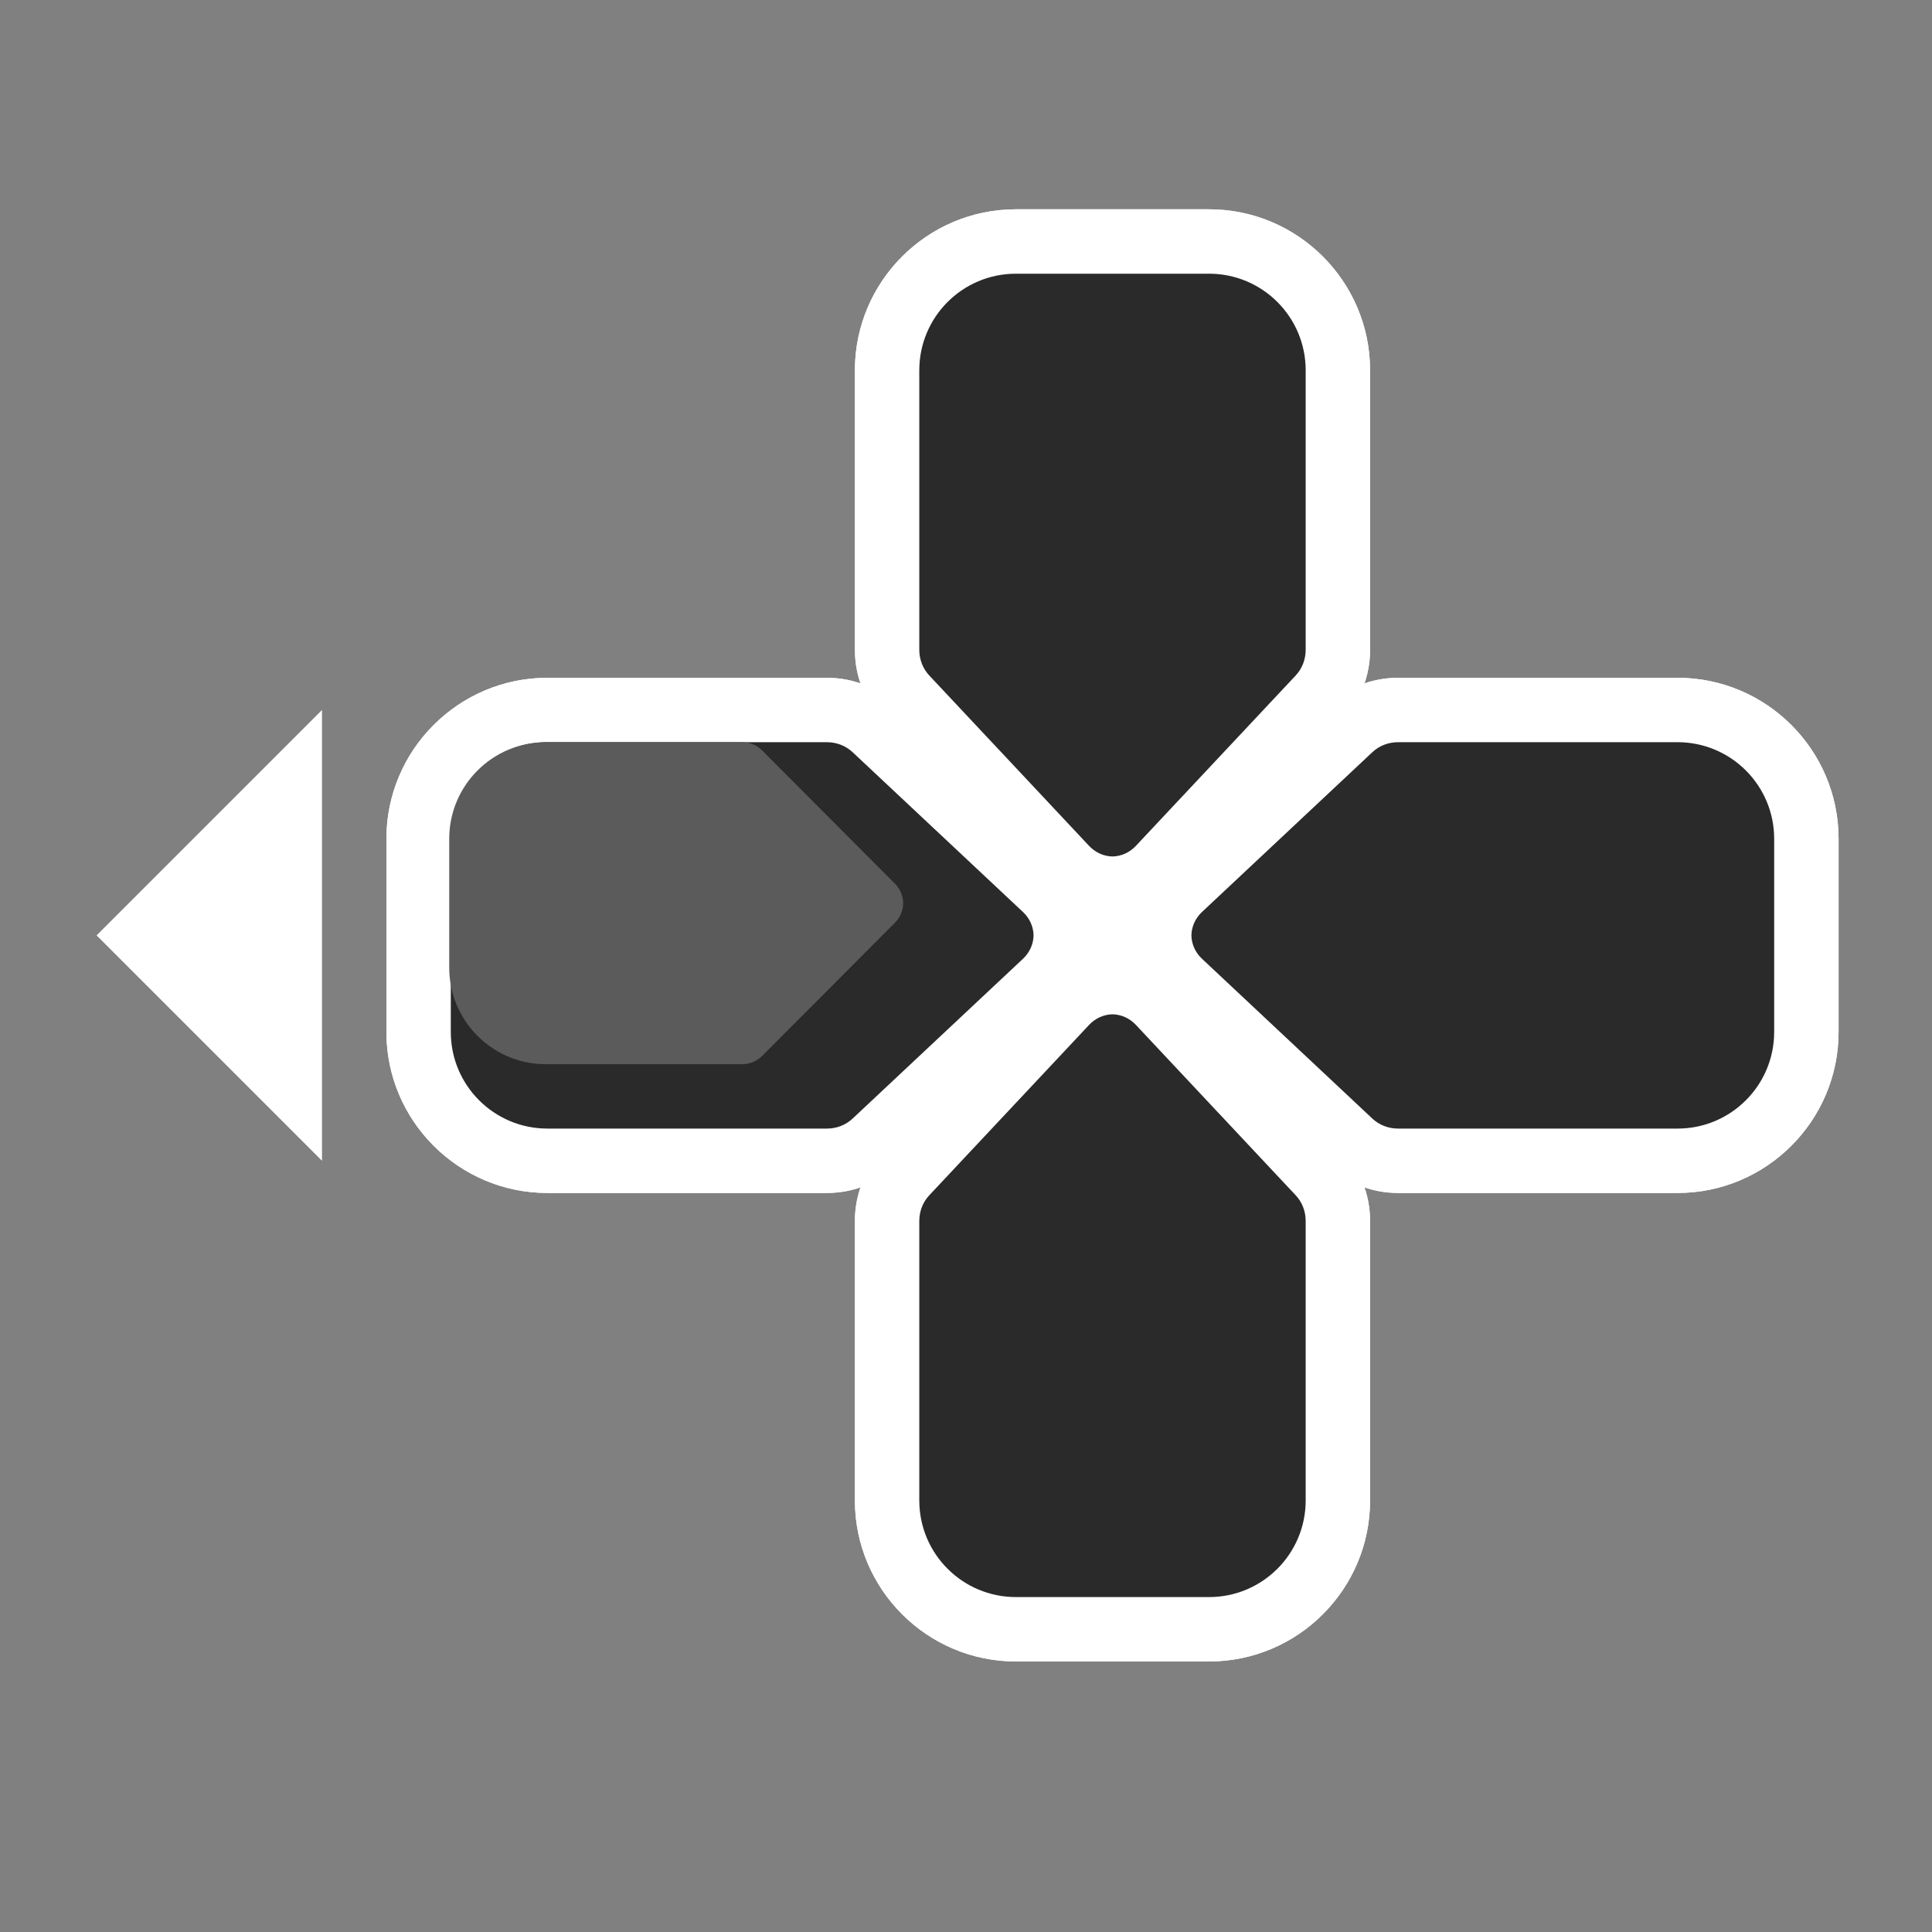 <svg xmlns="http://www.w3.org/2000/svg" xmlns:xlink="http://www.w3.org/1999/xlink" width="120" height="120" viewBox="0 0 120 120">
  <rect x="0" y="0" width="120" height="120" fill="#808080" stroke="none"/>
  <defs>
    <clipPath id="clip-Button_-_PS_Directional_Arrows_Left_2">
      <rect width="120" height="120"/>
    </clipPath>
  </defs>
  <g id="Button_-_PS_Directional_Arrows_Left_2" data-name="Button - PS Directional Arrows Left 2" clip-path="url(#clip-Button_-_PS_Directional_Arrows_Left_2)">
    <g id="Group_20" data-name="Group 20" transform="translate(110.197 17) rotate(90)">
      <g id="Union_2" data-name="Union 2" transform="translate(29.099 46)" fill="#2a2a2a">
        <path d="M 17.999 38.197 L 6 38.197 C 1.589 38.197 -2 34.608 -2 30.197 L -2 27.799 L -2 12.837 C -2 11.723 -1.587 10.67 -0.838 9.872 L 9.085 -0.708 C 9.845 -1.519 10.867 -1.978 11.96 -2 L 12 -2 L 12.039 -2 C 13.131 -1.978 14.152 -1.52 14.914 -0.709 L 24.838 9.873 C 25.587 10.67 25.999 11.723 25.999 12.837 L 25.999 23.78 L 25.999 30.197 C 25.999 34.608 22.41 38.197 17.999 38.197 Z" stroke="none"/>
        <path d="M 17.999 36.197 C 21.313 36.197 23.999 33.511 23.999 30.197 L 23.999 23.78 L 23.999 12.837 C 23.999 12.234 23.779 11.667 23.379 11.241 L 13.456 0.661 C 13.066 0.246 12.55 0.011 12 7.965088002492848e-07 C 11.45 0.011 10.932 0.246 10.544 0.661 L 0.62 11.241 C 0.221 11.667 5.462646299747576e-07 12.234 5.462646299747576e-07 12.837 L 5.462646299747576e-07 27.799 L 5.462646299747576e-07 30.197 C 5.462646299747576e-07 33.511 2.687 36.197 6 36.197 L 17.999 36.197 M 17.999 40.197 L 6 40.197 C 0.486 40.197 -4 35.711 -4 30.197 L -4 27.799 L -4 12.837 C -4 11.213 -3.395 9.674 -2.296 8.503 L 7.626 -2.076 C 8.758 -3.284 10.284 -3.967 11.921 -3.999 L 12 -4.001 L 12.078 -3.999 C 13.713 -3.967 15.238 -3.285 16.371 -2.078 L 26.297 8.505 C 27.394 9.674 27.999 11.213 27.999 12.837 L 27.999 23.78 L 27.999 30.197 C 27.999 35.711 23.513 40.197 17.999 40.197 Z" stroke="none" fill="#fff"/>
      </g>
      <g id="Union_13" data-name="Union 13" transform="translate(29.099 46)" fill="#2a2a2a">
        <path d="M 17.999 38.197 L 6 38.197 C 1.589 38.197 -2 34.608 -2 30.197 L -2 27.799 L -2 12.837 C -2 11.723 -1.587 10.67 -0.838 9.872 L 9.085 -0.708 C 9.845 -1.519 10.867 -1.978 11.96 -2 L 12 -2 L 12.039 -2 C 13.131 -1.978 14.152 -1.52 14.914 -0.709 L 24.838 9.873 C 25.587 10.67 25.999 11.723 25.999 12.837 L 25.999 23.78 L 25.999 30.197 C 25.999 34.608 22.41 38.197 17.999 38.197 Z" stroke="none"/>
        <path d="M 17.999 36.197 C 21.313 36.197 23.999 33.511 23.999 30.197 L 23.999 23.78 L 23.999 12.837 C 23.999 12.234 23.779 11.667 23.379 11.241 L 13.456 0.661 C 13.066 0.246 12.55 0.011 12 7.965088002492848e-07 C 11.45 0.011 10.932 0.246 10.544 0.661 L 0.62 11.241 C 0.221 11.667 5.462646299747576e-07 12.234 5.462646299747576e-07 12.837 L 5.462646299747576e-07 27.799 L 5.462646299747576e-07 30.197 C 5.462646299747576e-07 33.511 2.687 36.197 6 36.197 L 17.999 36.197 M 17.999 40.197 L 6 40.197 C 0.486 40.197 -4 35.711 -4 30.197 L -4 27.799 L -4 12.837 C -4 11.213 -3.395 9.674 -2.296 8.503 L 7.626 -2.076 C 8.758 -3.284 10.284 -3.967 11.921 -3.999 L 12 -4.001 L 12.078 -3.999 C 13.713 -3.967 15.238 -3.285 16.371 -2.078 L 26.297 8.505 C 27.394 9.674 27.999 11.213 27.999 12.837 L 27.999 23.78 L 27.999 30.197 C 27.999 35.711 23.513 40.197 17.999 40.197 Z" stroke="none" fill="#fff"/>
      </g>
      <circle id="Ellipse_24" data-name="Ellipse 24" cx="4" cy="4" r="4" transform="translate(37 37.197)" fill="#fff"/>
      <g id="Union_11" data-name="Union 11" transform="translate(46 53.098) rotate(-90)" fill="#2a2a2a">
        <path d="M 17.999 38.197 L 6 38.197 C 1.589 38.197 -2 34.608 -2 30.197 L -2 27.799 L -2 12.837 C -2 11.723 -1.587 10.67 -0.838 9.872 L 9.085 -0.708 C 9.845 -1.519 10.867 -1.978 11.96 -2 L 12 -2 L 12.039 -2 C 13.131 -1.978 14.152 -1.52 14.914 -0.709 L 24.838 9.873 C 25.587 10.67 25.999 11.723 25.999 12.837 L 25.999 23.78 L 25.999 30.197 C 25.999 34.608 22.41 38.197 17.999 38.197 Z" stroke="none"/>
        <path d="M 17.999 36.197 C 21.313 36.197 23.999 33.511 23.999 30.197 L 23.999 23.78 L 23.999 12.837 C 23.999 12.234 23.779 11.667 23.379 11.241 L 13.456 0.661 C 13.066 0.246 12.55 0.011 12 7.965088002492848e-07 C 11.45 0.011 10.932 0.246 10.544 0.661 L 0.62 11.241 C 0.221 11.667 5.462646299747576e-07 12.234 5.462646299747576e-07 12.837 L 5.462646299747576e-07 27.799 L 5.462646299747576e-07 30.197 C 5.462646299747576e-07 33.511 2.687 36.197 6 36.197 L 17.999 36.197 M 17.999 40.197 L 6 40.197 C 0.486 40.197 -4 35.711 -4 30.197 L -4 27.799 L -4 12.837 C -4 11.213 -3.395 9.674 -2.296 8.503 L 7.626 -2.076 C 8.758 -3.284 10.284 -3.967 11.921 -3.999 L 12 -4.001 L 12.078 -3.999 C 13.713 -3.967 15.238 -3.285 16.371 -2.078 L 26.297 8.505 C 27.394 9.674 27.999 11.213 27.999 12.837 L 27.999 23.78 L 27.999 30.197 C 27.999 35.711 23.513 40.197 17.999 40.197 Z" stroke="none" fill="#fff"/>
      </g>
      <g id="Union_10" data-name="Union 10" transform="translate(53.098 36.197) rotate(180)" fill="#2a2a2a">
        <path d="M 17.999 38.197 L 6 38.197 C 1.589 38.197 -2 34.608 -2 30.197 L -2 27.799 L -2 12.837 C -2 11.723 -1.587 10.67 -0.838 9.872 L 9.085 -0.708 C 9.845 -1.519 10.867 -1.978 11.96 -2 L 12 -2 L 12.039 -2 C 13.131 -1.978 14.152 -1.52 14.914 -0.709 L 24.838 9.873 C 25.587 10.67 25.999 11.723 25.999 12.837 L 25.999 23.78 L 25.999 30.197 C 25.999 34.608 22.41 38.197 17.999 38.197 Z" stroke="none"/>
        <path d="M 17.999 36.197 C 21.313 36.197 23.999 33.511 23.999 30.197 L 23.999 23.78 L 23.999 12.837 C 23.999 12.234 23.779 11.667 23.379 11.241 L 13.456 0.661 C 13.066 0.246 12.55 0.011 12 7.965088002492848e-07 C 11.45 0.011 10.932 0.246 10.544 0.661 L 0.62 11.241 C 0.221 11.667 5.462646299747576e-07 12.234 5.462646299747576e-07 12.837 L 5.462646299747576e-07 27.799 L 5.462646299747576e-07 30.197 C 5.462646299747576e-07 33.511 2.687 36.197 6 36.197 L 17.999 36.197 M 17.999 40.197 L 6 40.197 C 0.486 40.197 -4 35.711 -4 30.197 L -4 27.799 L -4 12.837 C -4 11.213 -3.395 9.674 -2.296 8.503 L 7.626 -2.076 C 8.758 -3.284 10.284 -3.967 11.921 -3.999 L 12 -4.001 L 12.078 -3.999 C 13.713 -3.967 15.238 -3.285 16.371 -2.078 L 26.297 8.505 C 27.394 9.674 27.999 11.213 27.999 12.837 L 27.999 23.78 L 27.999 30.197 C 27.999 35.711 23.513 40.197 17.999 40.197 Z" stroke="none" fill="#fff"/>
      </g>
      <g id="Union_15" data-name="Union 15" transform="translate(53.098 36.197) rotate(180)" fill="#2a2a2a">
        <path d="M 17.999 38.197 L 6 38.197 C 1.589 38.197 -2 34.608 -2 30.197 L -2 27.799 L -2 12.837 C -2 11.723 -1.587 10.67 -0.838 9.872 L 9.085 -0.708 C 9.845 -1.519 10.867 -1.978 11.96 -2 L 12 -2 L 12.039 -2 C 13.131 -1.978 14.152 -1.52 14.914 -0.709 L 24.838 9.873 C 25.587 10.67 25.999 11.723 25.999 12.837 L 25.999 23.78 L 25.999 30.197 C 25.999 34.608 22.41 38.197 17.999 38.197 Z" stroke="none"/>
        <path d="M 17.999 36.197 C 21.313 36.197 23.999 33.511 23.999 30.197 L 23.999 23.78 L 23.999 12.837 C 23.999 12.234 23.779 11.667 23.379 11.241 L 13.456 0.661 C 13.066 0.246 12.55 0.011 12 7.965088002492848e-07 C 11.45 0.011 10.932 0.246 10.544 0.661 L 0.62 11.241 C 0.221 11.667 5.462646299747576e-07 12.234 5.462646299747576e-07 12.837 L 5.462646299747576e-07 27.799 L 5.462646299747576e-07 30.197 C 5.462646299747576e-07 33.511 2.687 36.197 6 36.197 L 17.999 36.197 M 17.999 40.197 L 6 40.197 C 0.486 40.197 -4 35.711 -4 30.197 L -4 27.799 L -4 12.837 C -4 11.213 -3.395 9.674 -2.296 8.503 L 7.626 -2.076 C 8.758 -3.284 10.284 -3.967 11.921 -3.999 L 12 -4.001 L 12.078 -3.999 C 13.713 -3.967 15.238 -3.285 16.371 -2.078 L 26.297 8.505 C 27.394 9.674 27.999 11.213 27.999 12.837 L 27.999 23.78 L 27.999 30.197 C 27.999 35.711 23.513 40.197 17.999 40.197 Z" stroke="none" fill="#fff"/>
      </g>
      <g id="Union_12" data-name="Union 12" transform="translate(36.197 29.099) rotate(90)" fill="#2a2a2a">
        <path d="M 17.999 38.197 L 6 38.197 C 1.589 38.197 -2 34.608 -2 30.197 L -2 27.799 L -2 12.837 C -2 11.723 -1.587 10.67 -0.838 9.872 L 9.085 -0.708 C 9.845 -1.519 10.867 -1.978 11.96 -2 L 12 -2 L 12.039 -2 C 13.131 -1.978 14.152 -1.52 14.914 -0.709 L 24.838 9.873 C 25.587 10.67 25.999 11.723 25.999 12.837 L 25.999 23.78 L 25.999 30.197 C 25.999 34.608 22.41 38.197 17.999 38.197 Z" stroke="none"/>
        <path d="M 17.999 36.197 C 21.313 36.197 23.999 33.511 23.999 30.197 L 23.999 23.78 L 23.999 12.837 C 23.999 12.234 23.779 11.667 23.379 11.241 L 13.456 0.661 C 13.066 0.246 12.55 0.011 12 7.965088002492848e-07 C 11.45 0.011 10.932 0.246 10.544 0.661 L 0.62 11.241 C 0.221 11.667 5.462646299747576e-07 12.234 5.462646299747576e-07 12.837 L 5.462646299747576e-07 27.799 L 5.462646299747576e-07 30.197 C 5.462646299747576e-07 33.511 2.687 36.197 6 36.197 L 17.999 36.197 M 17.999 40.197 L 6 40.197 C 0.486 40.197 -4 35.711 -4 30.197 L -4 27.799 L -4 12.837 C -4 11.213 -3.395 9.674 -2.296 8.503 L 7.626 -2.076 C 8.758 -3.284 10.284 -3.967 11.921 -3.999 L 12 -4.001 L 12.078 -3.999 C 13.713 -3.967 15.238 -3.285 16.371 -2.078 L 26.297 8.505 C 27.394 9.674 27.999 11.213 27.999 12.837 L 27.999 23.78 L 27.999 30.197 C 27.999 35.711 23.513 40.197 17.999 40.197 Z" stroke="none" fill="#fff"/>
      </g>
      <g id="Group_19" data-name="Group 19" transform="translate(0 29.099)">
        <g id="Union_14" data-name="Union 14" transform="translate(46 23.999) rotate(-90)" fill="#2a2a2a">
          <path d="M 17.999 38.197 L 6 38.197 C 1.589 38.197 -2 34.608 -2 30.197 L -2 27.799 L -2 12.837 C -2 11.723 -1.587 10.67 -0.838 9.872 L 9.085 -0.708 C 9.845 -1.519 10.867 -1.978 11.96 -2 L 12 -2 L 12.039 -2 C 13.131 -1.978 14.152 -1.52 14.914 -0.709 L 24.838 9.873 C 25.587 10.67 25.999 11.723 25.999 12.837 L 25.999 23.78 L 25.999 30.197 C 25.999 34.608 22.41 38.197 17.999 38.197 Z" stroke="none"/>
          <path d="M 17.999 36.197 C 21.313 36.197 23.999 33.511 23.999 30.197 L 23.999 23.78 L 23.999 12.837 C 23.999 12.234 23.779 11.667 23.379 11.241 L 13.456 0.661 C 13.066 0.246 12.55 0.011 12 7.965088002492848e-07 C 11.45 0.011 10.932 0.246 10.544 0.661 L 0.62 11.241 C 0.221 11.667 5.462646299747576e-07 12.234 5.462646299747576e-07 12.837 L 5.462646299747576e-07 27.799 L 5.462646299747576e-07 30.197 C 5.462646299747576e-07 33.511 2.687 36.197 6 36.197 L 17.999 36.197 M 17.999 40.197 L 6 40.197 C 0.486 40.197 -4 35.711 -4 30.197 L -4 27.799 L -4 12.837 C -4 11.213 -3.395 9.674 -2.296 8.503 L 7.626 -2.076 C 8.758 -3.284 10.284 -3.967 11.921 -3.999 L 12 -4.001 L 12.078 -3.999 C 13.713 -3.967 15.238 -3.285 16.371 -2.078 L 26.297 8.505 C 27.394 9.674 27.999 11.213 27.999 12.837 L 27.999 23.78 L 27.999 30.197 C 27.999 35.711 23.513 40.197 17.999 40.197 Z" stroke="none" fill="#fff"/>
        </g>
        <g id="Union_16" data-name="Union 16" transform="translate(36.197 0) rotate(90)" fill="#2a2a2a">
          <path d="M 17.999 38.197 L 6 38.197 C 1.589 38.197 -2 34.608 -2 30.197 L -2 27.799 L -2 12.837 C -2 11.723 -1.587 10.67 -0.838 9.872 L 9.085 -0.708 C 9.845 -1.519 10.867 -1.978 11.96 -2 L 12 -2 L 12.039 -2 C 13.131 -1.978 14.152 -1.52 14.914 -0.709 L 24.838 9.873 C 25.587 10.67 25.999 11.723 25.999 12.837 L 25.999 23.78 L 25.999 30.197 C 25.999 34.608 22.41 38.197 17.999 38.197 Z" stroke="none"/>
          <path d="M 17.999 36.197 C 21.313 36.197 23.999 33.511 23.999 30.197 L 23.999 23.78 L 23.999 12.837 C 23.999 12.234 23.779 11.667 23.379 11.241 L 13.456 0.661 C 13.066 0.246 12.55 0.011 12 7.965088002492848e-07 C 11.45 0.011 10.932 0.246 10.544 0.661 L 0.62 11.241 C 0.221 11.667 5.462646299747576e-07 12.234 5.462646299747576e-07 12.837 L 5.462646299747576e-07 27.799 L 5.462646299747576e-07 30.197 C 5.462646299747576e-07 33.511 2.687 36.197 6 36.197 L 17.999 36.197 M 17.999 40.197 L 6 40.197 C 0.486 40.197 -4 35.711 -4 30.197 L -4 27.799 L -4 12.837 C -4 11.213 -3.395 9.674 -2.296 8.503 L 7.626 -2.076 C 8.758 -3.284 10.284 -3.967 11.921 -3.999 L 12 -4.001 L 12.078 -3.999 C 13.713 -3.967 15.238 -3.285 16.371 -2.078 L 26.297 8.505 C 27.394 9.674 27.999 11.213 27.999 12.837 L 27.999 23.78 L 27.999 30.197 C 27.999 35.711 23.513 40.197 17.999 40.197 Z" stroke="none" fill="#fff"/>
        </g>
      </g>
      <path id="Polygon_3" data-name="Polygon 3" d="M14,0,28,14H0Z" transform="translate(55.099 104.197) rotate(180)" fill="#fff"/>
    </g>
    <g id="Union_3" data-name="Union 3" transform="translate(1773.902 0.099) rotate(-90)" fill="#5b5b5b">
      <path d="M -56 -1719.932 L -64 -1727.904 L -64 -1739.459 L -64 -1740 C -64 -1742.205 -62.205 -1744 -59.999 -1744 L -52 -1744 C -49.794 -1744 -48 -1742.205 -48 -1740 L -48 -1736.327 L -48 -1727.905 L -56 -1719.932 Z" stroke="none"/>
      <path d="M -56 -1722.755 L -50 -1728.736 L -50 -1736.327 L -50 -1740 C -50 -1741.103 -50.897 -1742 -52 -1742 L -59.999 -1742 C -61.102 -1742 -62 -1741.103 -62 -1740 L -62 -1739.459 L -62 -1728.735 L -56 -1722.755 M -56 -1717.803 C -56.459 -1717.811 -56.889 -1717.994 -57.213 -1718.317 L -65.483 -1726.559 C -65.816 -1726.891 -66 -1727.333 -66 -1727.803 L -66 -1739.459 L -66 -1740 C -66 -1743.314 -63.313 -1746 -59.999 -1746 L -52 -1746 C -48.686 -1746 -46 -1743.314 -46 -1740 L -46 -1736.327 L -46 -1727.803 C -46 -1727.333 -46.184 -1726.891 -46.517 -1726.559 L -54.787 -1718.317 C -55.111 -1717.994 -55.542 -1717.811 -56 -1717.803 Z" stroke="none" fill="#5b5b5b"/>
    </g>
  </g>
</svg>
